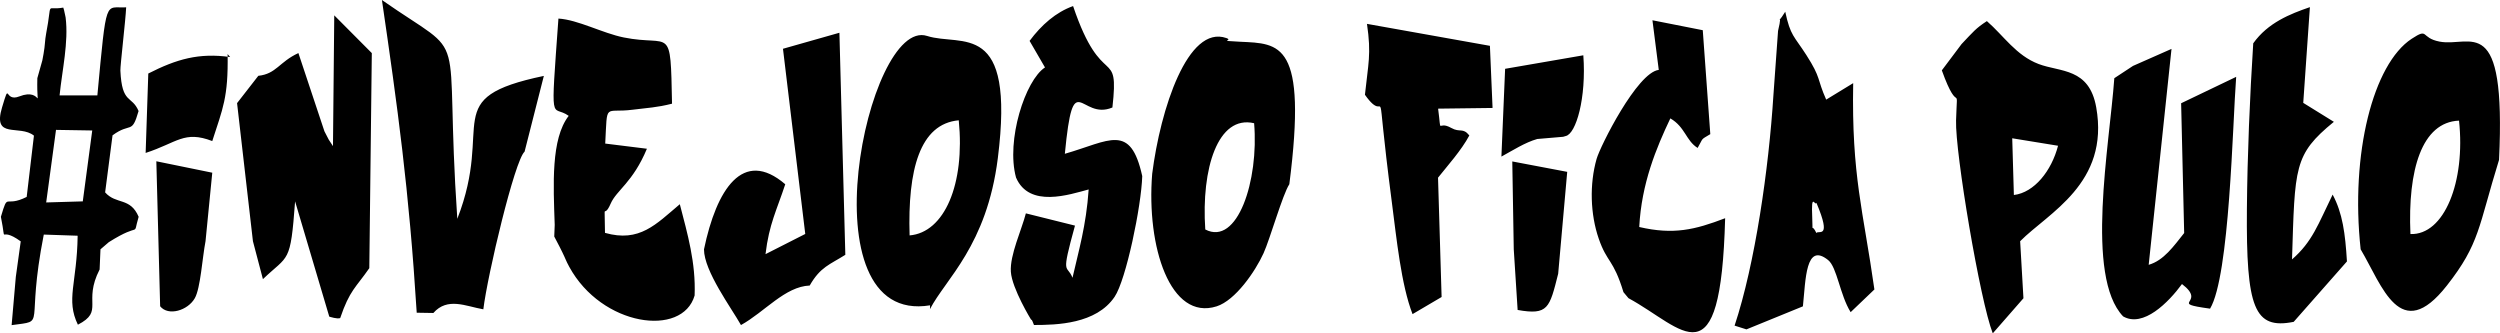 <?xml version="1.0" encoding="UTF-8"?>
<!DOCTYPE svg PUBLIC "-//W3C//DTD SVG 1.1//EN" "http://www.w3.org/Graphics/SVG/1.1/DTD/svg11.dtd">
<!-- Creator: CorelDRAW -->
<svg xmlns="http://www.w3.org/2000/svg" xml:space="preserve" width="149.999mm" height="20mm" version="1.1" style="shape-rendering:geometricPrecision; text-rendering:geometricPrecision; image-rendering:optimizeQuality; fill-rule:evenodd; clip-rule:evenodd"
viewBox="0 0 2690.63 358.75"
 xmlns:xlink="http://www.w3.org/1999/xlink"
 xmlns:xodm="http://www.corel.com/coreldraw/odm/2003">
 <defs>
  <style type="text/css">
   <![CDATA[
    .fil0 {fill:black}
   ]]>
  </style>
 </defs>
 <g id="Camada_x0020_1">
  <g id="_2937169120480">
   <path class="fil0" d="M597.01 242.04l-0.49 12.53 5.95 11.4c0.8,1.61 1.9,3.83 2.77,5.58 3.57,7.22 3.61,8.6 7.44,15.63 34.99,64.17 121.81,76.19 134.91,30.84 1.37,-35.29 -7.58,-66.01 -15.93,-98.24 -25.69,21.6 -43.27,41.41 -80.54,30.85 -0.3,-38.56 -2.09,-12.64 6.07,-31.39 6.42,-14.73 23.82,-22.68 39.05,-59.16l-44.87 -5.57c2.44,-45.34 -1.39,-32.44 29.43,-36.41 16.81,-2.17 25.5,-2.23 42.47,-6.5 -1.7,-86.58 -0.61,-60.99 -51.92,-71.28 -22.82,-4.58 -49.27,-19.06 -70.34,-20.34 -8.66,120.75 -7.58,91.3 11.05,104.71 -19.26,24.87 -16.49,74.24 -15.05,117.35zm1018.91 -73.52c12.26,-6.68 25.36,-15.18 38.56,-18.93l27.87 -2.37c0.59,-0.09 2.29,-0.72 2.74,-0.81 11.12,-2.26 22.37,-40.91 18.97,-86.9l-84.17 14.54 -3.99 94.47zm-1370.95 -110.3l2.75 3.18c-33.68,-4.73 -57.62,2.21 -88.12,17.73l-2.85 85.47c33.93,-11.02 41.49,-24.42 71.71,-12.78 11.21,-34.86 17.34,-46.97 16.51,-93.59zm-72.61 271.39c8.74,10.94 29.79,4.6 37.33,-8.71 6.13,-10.82 8.06,-43.46 11.52,-61.35l7.25 -73.68 -60.2 -12.3 4.1 156.04zm1456.83 -61.3l4.17 65.28c32.87,5.82 34.31,-1.96 43.64,-39.01l9.72 -109.63 -59.12 -11.21 1.59 94.56zm839.38 78.1l57.34 -65.05c-1.84,-30.26 -4.7,-51.87 -15.39,-71.94 -15.67,32.05 -21.75,50.66 -43.72,69.76 3.16,-99.56 1.74,-112.7 45.04,-148.07l-32.96 -20.4 7.16 -103.03c-21.26,7.31 -45.16,16.71 -60.99,38.94 -3.63,57.13 -6.33,120.53 -6.81,178 -0.88,106.89 7.77,130.25 50.31,121.77zm-862.19 -230.24l-2.85 -66.86 -132.31 -23.63c4.87,32.99 1.24,43.15 -2.19,76.29 26.76,38.23 8.81,-39.16 28.95,115.67 5.09,39.11 9.99,88.69 22.28,120.42l31.28 -18.42 -3.85 -128.43c9.99,-12.59 25.22,-29.48 33.69,-45.45 -7.12,-8.8 -9.91,-2.7 -19.42,-8.06 -15.8,-8.91 -10.13,9.83 -14.19,-20.78l58.61 -0.74zm-1546.09 23.61l38.99 0.64 -10.18 76.3 -39.39 1.16 10.57 -78.1zm-20.1 -55.61c-1,41.03 7,9.2 -19.39,19.59 -16.83,6.63 -9.64,-17.87 -18.59,11.85 -10.51,34.91 18.95,17.92 34.32,30.36l-7.8 65.96c-24.3,12.17 -19.58,-6.05 -27.76,21.4 6.83,33.98 -3.8,8.19 21.35,26.45l-5.3 38.28 -4.5 51.87c38.82,-5.43 14.6,4.27 34.61,-97.47l36.45 1.23c-0.69,51.28 -12.9,68.65 0.26,95.76 28.69,-14.78 5.09,-23.75 23.38,-59.43l0.93 -21.7 8.95 -7.68c36.61,-23.12 25.09,-3.41 32.13,-27.31 -9.05,-21.28 -24.19,-12.85 -36.07,-26.28l7.97 -61.41c19.81,-14.61 20.55,-0.2 28.02,-26.16 -7.28,-17.21 -17.92,-6.97 -19.58,-43.52 -0.23,-5.1 5.62,-54.32 6.22,-68.08 -22.93,1.38 -20.86,-13.04 -31,94.8l-40.66 -0c2.8,-27.55 9.79,-57.13 6.51,-83.84 -0.17,-1.36 -0.99,-4.37 -1.17,-5.44 -0.17,-1.05 -0.73,-3.66 -1.37,-5.23 -19.74,3.54 -11.31,-8.84 -18.44,27.99 -1.46,7.57 -1.01,11.96 -2.79,21.81 -0.43,2.37 -0.83,4.78 -1.29,7.01l-5.4 19.18zm757.29 265.67c25.65,-14.25 47.39,-41.47 73.97,-42.54 11.49,-20.16 21.81,-22.57 38.34,-33.06l-6.37 -238.99 -60.74 17.24 23.98 199.31 -42.77 21.73c3.83,-32.45 12.18,-47.58 21.24,-75.23 -45.69,-39.19 -74.08,5.73 -87.46,70.06 0.06,23.49 29.53,63.13 39.8,81.47zm949.78 -35.41l5.4 6.48c58.96,31.93 99.23,93.79 104.04,-86.06 -32.62,12.49 -55.59,18.01 -92.45,9.46 2.42,-46.87 18.38,-85.21 33.47,-116.9 16.02,9.3 16.79,24.03 29.37,31.8 6.59,-11.45 2.63,-8.24 13.63,-14.84l-8.1 -111.87 -54.17 -10.69 6.81 53.41c-23.25,2.75 -63.05,82.2 -66.93,95.87 -7.71,27.14 -6.78,59.41 2.31,85.74 9.07,26.28 15.64,21.6 26.62,57.6zm207.69 -96.1c17.06,40.37 1.74,28.82 0,32.49 -6.05,-12.39 -3.59,3.32 -4.54,-17.23 -1.28,-27.42 2.87,-11.5 4.54,-15.27zm-75.34 136.17l60.78 -24.8c3.04,-28.88 2.85,-69.33 27.14,-49.81 9.62,7.73 12.63,37.41 24.24,56.07l25.56 -24.43c-11.96,-84.77 -24.68,-122.07 -22.83,-222.05l-29.06 17.73c-10.17,-22.79 -5.15,-22.74 -21.37,-48.01 -13.29,-20.71 -17.09,-20.44 -22.7,-46.59 -12.28,19.87 -1.46,-5.21 -7.74,20.61l-4.98 69.14c-5,79.15 -19.7,181.58 -41.79,248.09l12.76 4.05zm416.05 -283.58l-20.12 13.23c-5.15,72 -31.65,213.2 9.47,256.36 21.67,12.46 48.93,-15.1 63.35,-34.82 27.9,21.21 -16.47,20.07 30.23,26.5 21.19,-35.46 24.19,-198.84 28.1,-249.48l-59.24 28.41 3.27 139.68c-11.26,14.11 -22,29.59 -38.19,34.2l24.56 -232.38 -41.44 18.3zm-1829.26 265.93c15.31,-17.34 34.87,-7.23 53.79,-3.95 4.51,-37.11 33.74,-160.29 44.39,-169.66l20.74 -81.55c-114.05,23.91 -52.84,50.47 -93.14,153.8 -14.81,-217.44 16.19,-167.55 -81.13,-235.47 16.76,114.64 29.2,203.97 37.45,336.54l17.89 0.29zm1699.28 -188.03l49.3 8.04c-7.01,26.95 -25.49,50.34 -47.54,53.02l-1.77 -61.06zm8.51 110.79c30.03,-30.4 96.48,-62.06 81.87,-144.17 -7.58,-42.58 -38.63,-37.69 -61.95,-46.54 -24.32,-9.22 -37.52,-30.37 -55.72,-46.19 -11.97,7.78 -14.62,11.42 -27.25,24.73l-21.23 28.27c18.68,52.1 16.75,8.82 15.31,53.89 -1.1,34.42 25.88,194.42 39.5,229.17l33.02 -37.77 -3.54 -61.39zm-1896.18 -178.01l-22.86 29.39 17.07 148.58 10.75 40.85c27.88,-26.67 29.62,-15.83 34.63,-83.7l36.79 124.04c0.85,0.23 8.69,2.83 11.76,1.56 10.18,-30.05 16.9,-32.87 31.33,-53.72l2.69 -231.47 -40.42 -40.62 -1.38 140.75c-5.3,-8.03 -3.79,-5.28 -9.19,-15.94l-28.02 -84.21c-20.68,9.5 -23.71,22.44 -43.17,24.48zm834.82 268.17c24.46,-0.01 66.94,-0.98 86.77,-30.32 12.33,-18.23 28.8,-97.61 29.75,-129.94 -12.72,-57.57 -35.04,-37.86 -83.3,-24 9.3,-96.27 16.31,-35.12 51.19,-49.82 7.61,-67.81 -10.99,-16.35 -42.32,-109.16 -18.51,6.58 -34.11,20.35 -46.82,37.47l16.58 28.57c-21.25,13.77 -42.1,78.64 -31.17,118.5 14.2,33.15 57.7,18.25 78.17,12.82 -2.62,38.96 -10.96,66.73 -17.39,95.05 -6.08,-15.46 -12.9,0.26 2.67,-56.14l-52.86 -13.18c-4.43,17.44 -17.36,44.83 -16.16,62.88 1.2,18 21.92,51.85 21.94,51.79 0.5,-1.54 2.04,3.53 2.94,5.46zm184.36 -102.81c-4.44,-65.4 13.46,-123.51 52.57,-114.35 5.2,61.87 -17.93,132.46 -52.57,114.35zm-57.14 -59.91c-6.34,78.82 19.55,158.44 69.32,142.66 20.26,-6.43 41.63,-37.61 50.52,-57.15 7,-15.38 20.54,-63.34 27.76,-74.29 19.61,-153.31 -10.28,-151.3 -52.87,-153.34 -26.1,-1.25 -6.62,-1.08 -14.9,-3.98 -41.51,-14.57 -70.97,76.39 -79.83,146.11zm1354.2 64.84c-3.04,-69.24 12.25,-120.45 52.29,-122.07 7.1,65.8 -15.89,123.4 -52.29,122.07zm-53.58 16.44c23.24,39.15 42.5,103 92.74,39.06 35.59,-45.29 33.87,-63.22 56.21,-135.39 7.63,-161.14 -30.61,-120.81 -63.99,-127.22 -21.06,-4.04 -11.1,-15.46 -30.05,-3.04 -41.46,27.17 -66.12,123.55 -54.91,226.6zm-1561.7 -14.97c-2.16,-70.6 10.92,-120.13 52.91,-123.89 6.84,68.86 -15.41,120.74 -52.91,123.89zm22.03 75.21l-0.1 4.13c16.66,-32.35 61.17,-68.27 73.02,-162.44 18.9,-150.2 -38.99,-119.65 -76.18,-131.59 -64.51,-20.73 -133.31,312.56 3.25,289.91z"/>
  </g>
 </g>
</svg>
